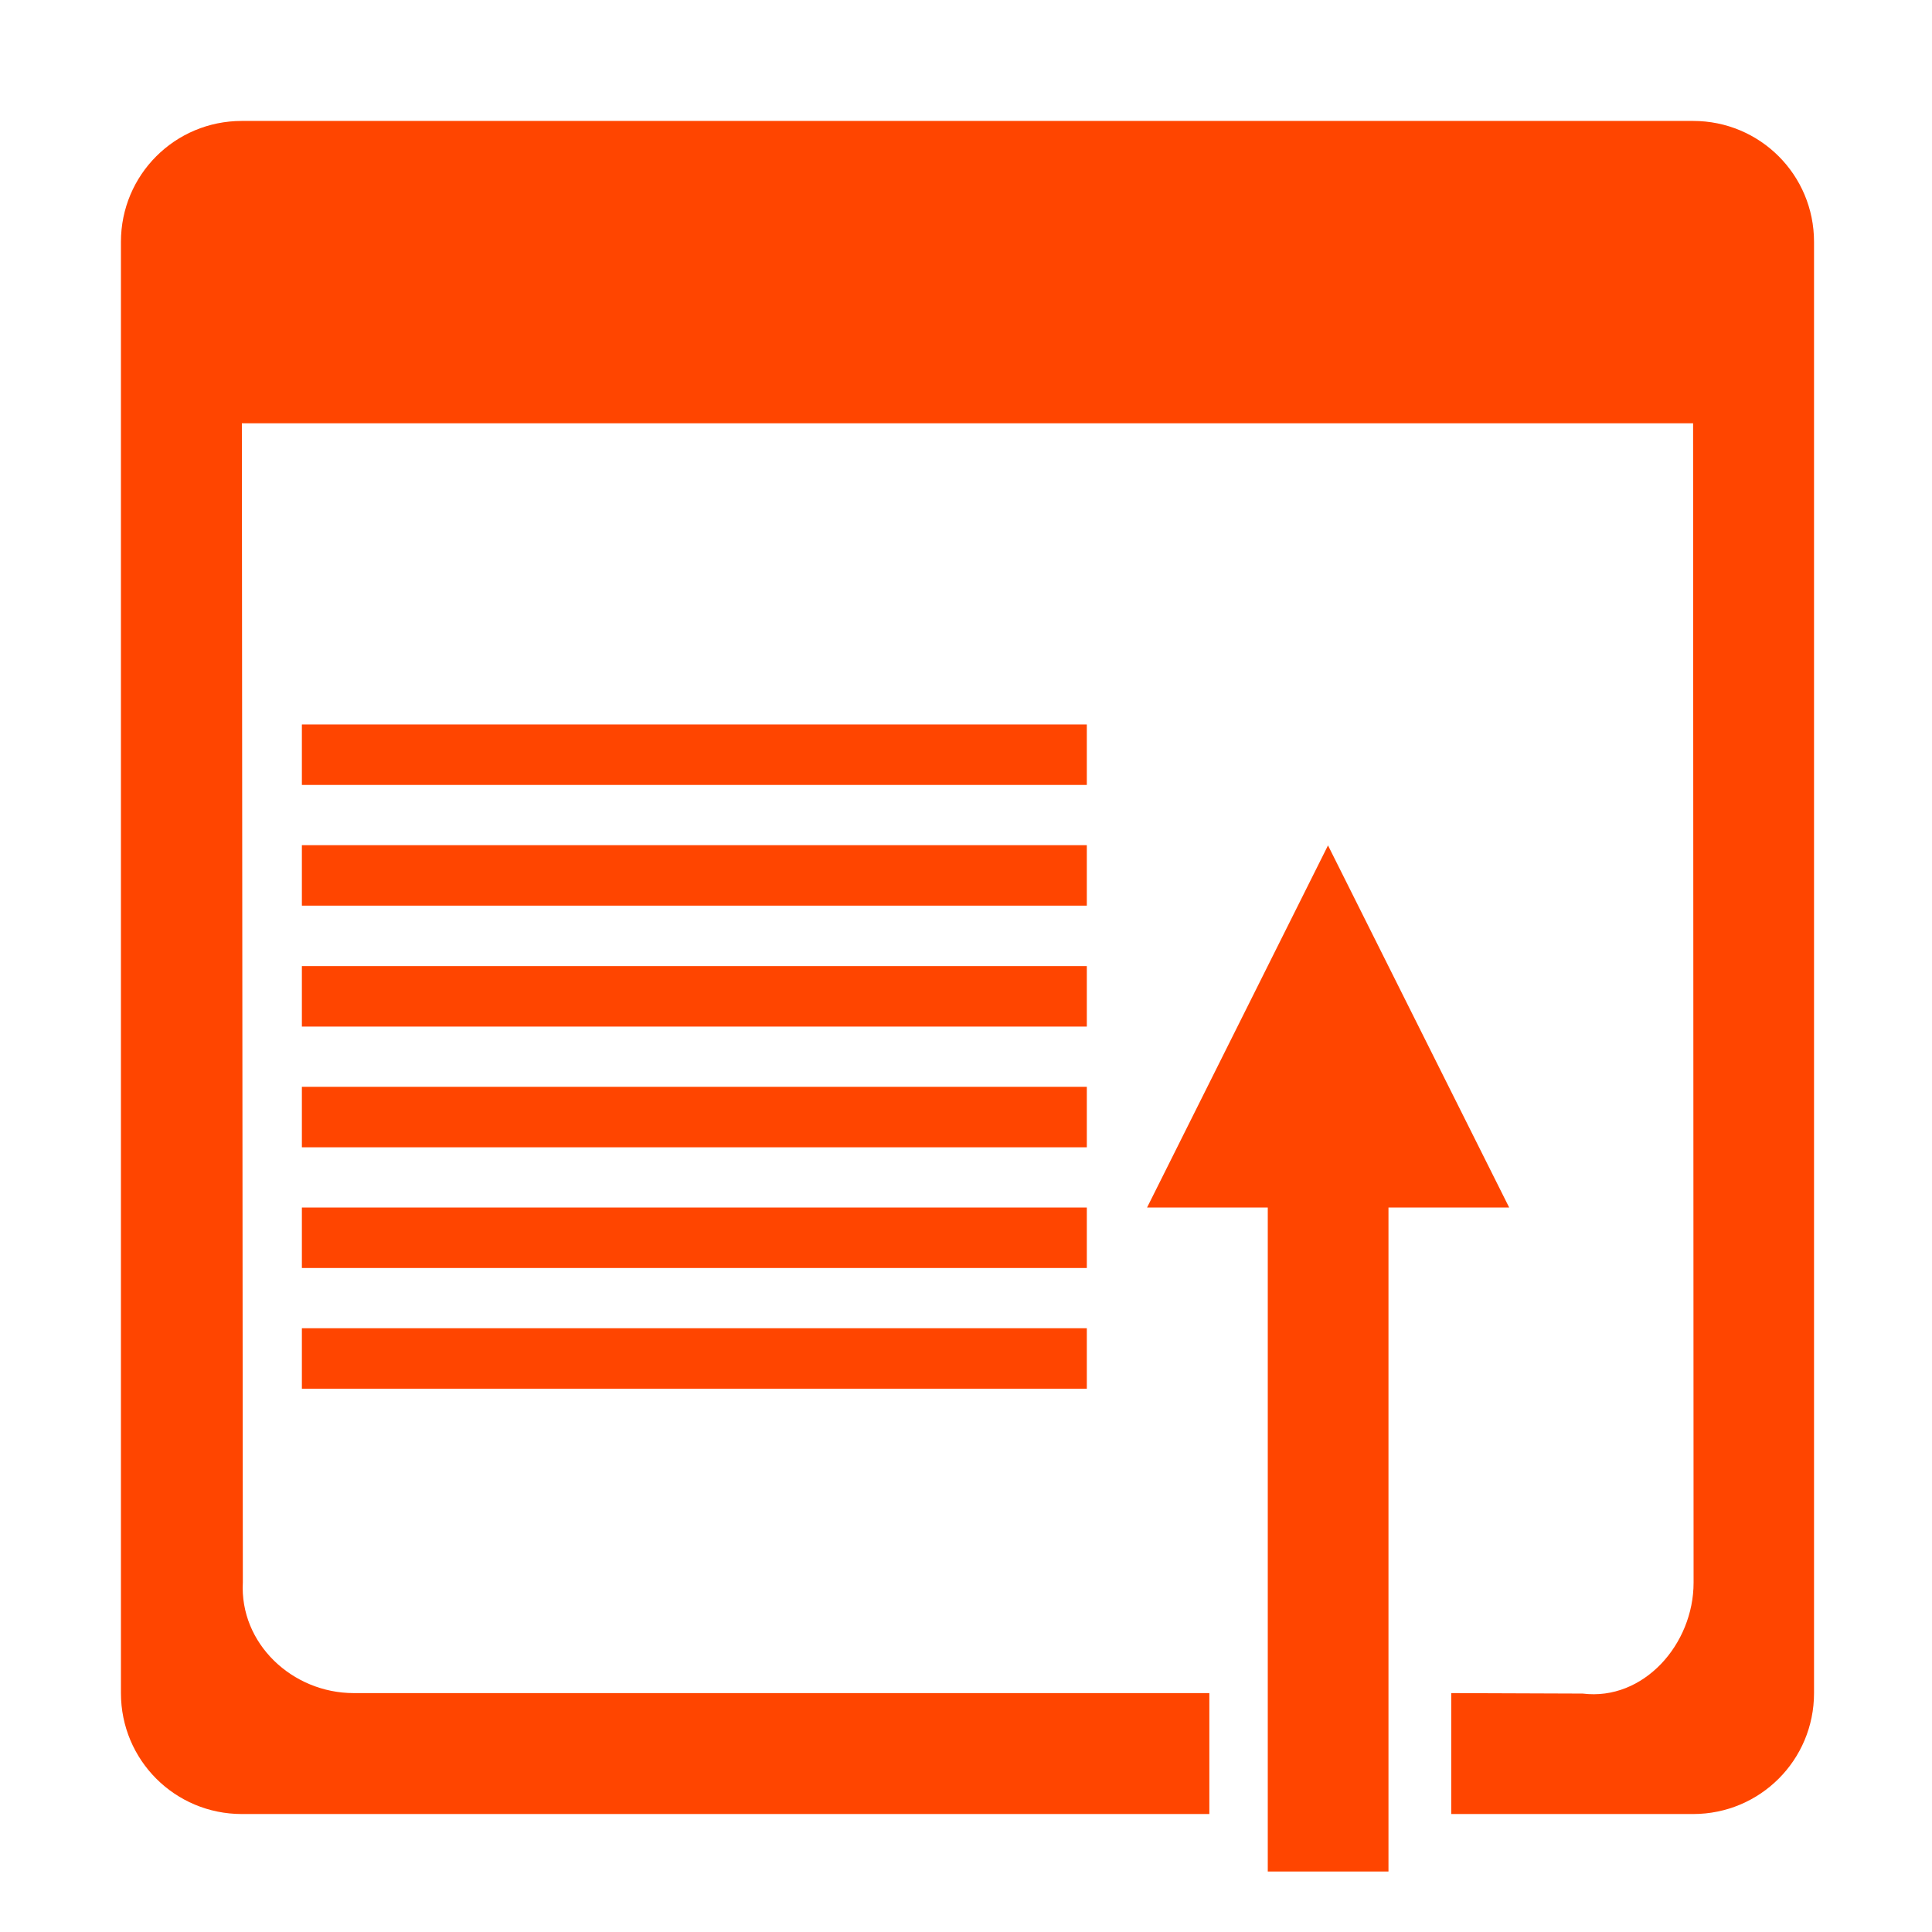 <?xml version="1.0" encoding="UTF-8" standalone="no"?>
<!-- Created with Inkscape (http://www.inkscape.org/) -->

<svg
   xmlns:dc="http://purl.org/dc/elements/1.1/"
   xmlns:cc="http://creativecommons.org/ns#"
   xmlns:rdf="http://www.w3.org/1999/02/22-rdf-syntax-ns#"
   xmlns:svg="http://www.w3.org/2000/svg"
   xmlns="http://www.w3.org/2000/svg"
   xmlns:sodipodi="http://sodipodi.sourceforge.net/DTD/sodipodi-0.dtd"
   xmlns:inkscape="http://www.inkscape.org/namespaces/inkscape"
   width="32"
   height="32"
   viewBox="0 0 8.467 8.467"
   version="1.1"
   id="svg4651"
   sodipodi:docname="logo.svg"
   inkscape:version="0.92.2 2405546, 2018-03-11">
  <defs
     id="defs4645" />
  <sodipodi:namedview
     id="base"
     pagecolor="#ffffff"
     bordercolor="#666666"
     borderopacity="1.0"
     inkscape:pageopacity="0.0"
     inkscape:pageshadow="2"
     inkscape:zoom="1"
     inkscape:cx="147.78722"
     inkscape:cy="38.460134"
     inkscape:document-units="px"
     inkscape:current-layer="layer1"
     showgrid="false"
     units="px"
     inkscape:window-width="1916"
     inkscape:window-height="1052"
     inkscape:window-x="0"
     inkscape:window-y="0"
     inkscape:window-maximized="1">
    <inkscape:grid
       type="xygrid"
       id="grid4653" />
  </sodipodi:namedview>
  <g
     inkscape:label="Livello 1"
     inkscape:groupmode="layer"
     id="layer1"
     transform="translate(0,-288.533)">
    <path
       style="fill:#ff4500;fill-opacity:1;stroke:none;stroke-width:2.071;stroke-miterlimit:4;stroke-dasharray:none;stroke-opacity:1"
       d="m 24,30 h 4 c 1.108,0 2,-0.892 2,-2 V 4 C 30,2.892 29.108,2 28,2 H 4 C 2.892,2 2,2.892 2,4 v 24 c 0,1.108 0.892,2 2,2 H 20 V 28 H 5.85 C 4.834,28 3.961,27.18 4.016,26.166 L 4,7 H 28 l 0.008,19.174 c 4.13e-4,1.016 -0.826,1.958 -1.834,1.834 L 24,28 Z"
       transform="matrix(0.265,0,0,0.265,0,288.533)"
       id="rect4655"
       inkscape:connector-curvature="0"
       sodipodi:nodetypes="cssssssssccssccsscc" />
    <path
       style="fill:#ff4500;fill-opacity:1;stroke:none;stroke-width:1.058;stroke-miterlimit:4;stroke-dasharray:none;stroke-opacity:1"
       d="M 5.027,293.825 H 5.556 v 2.91 h 0.529 v -2.91 h 0.529 l -0.794,-1.587 z"
       id="rect5209"
       inkscape:connector-curvature="0"
       sodipodi:nodetypes="cccccccc" />
    <path
       inkscape:connector-curvature="0"
       style="fill:#ff4500;fill-opacity:1;stroke:none;stroke-width:1.058;stroke-miterlimit:4;stroke-dasharray:none;stroke-opacity:1"
       d="m 1.323,291.708 h 3.44 v 0.265 H 1.323 Z"
       id="rect5270-3" />
    <path
       inkscape:connector-curvature="0"
       style="fill:#ff4500;fill-opacity:1;stroke:none;stroke-width:1.058;stroke-miterlimit:4;stroke-dasharray:none;stroke-opacity:1"
       d="m 1.323,292.237 h 3.44 v 0.265 H 1.323 Z"
       id="rect5270-5-5" />
    <path
       style="fill:#ff4500;fill-opacity:1;stroke:none;stroke-width:1.058;stroke-miterlimit:4;stroke-dasharray:none;stroke-opacity:1"
       d="M 1.323,292.767 H 4.763 v 0.265 H 1.323 Z"
       id="rect5270-6"
       inkscape:connector-curvature="0" />
    <path
       inkscape:connector-curvature="0"
       style="fill:#ff4500;fill-opacity:1;stroke:none;stroke-width:1.058;stroke-miterlimit:4;stroke-dasharray:none;stroke-opacity:1"
       d="M 1.323,293.296 H 4.763 v 0.265 H 1.323 Z"
       id="rect5270-5-2" />
    <path
       inkscape:connector-curvature="0"
       style="fill:#ff4500;fill-opacity:1;stroke:none;stroke-width:1.058;stroke-miterlimit:4;stroke-dasharray:none;stroke-opacity:1"
       d="M 1.323,293.825 H 4.763 v 0.265 H 1.323 Z"
       id="rect5270-3-9" />
    <path
       inkscape:connector-curvature="0"
       style="fill:#ff4500;fill-opacity:1;stroke:none;stroke-width:1.058;stroke-miterlimit:4;stroke-dasharray:none;stroke-opacity:1"
       d="M 1.323,294.354 H 4.763 v 0.265 H 1.323 Z"
       id="rect5270-5-5-1" />
  </g>
</svg>
